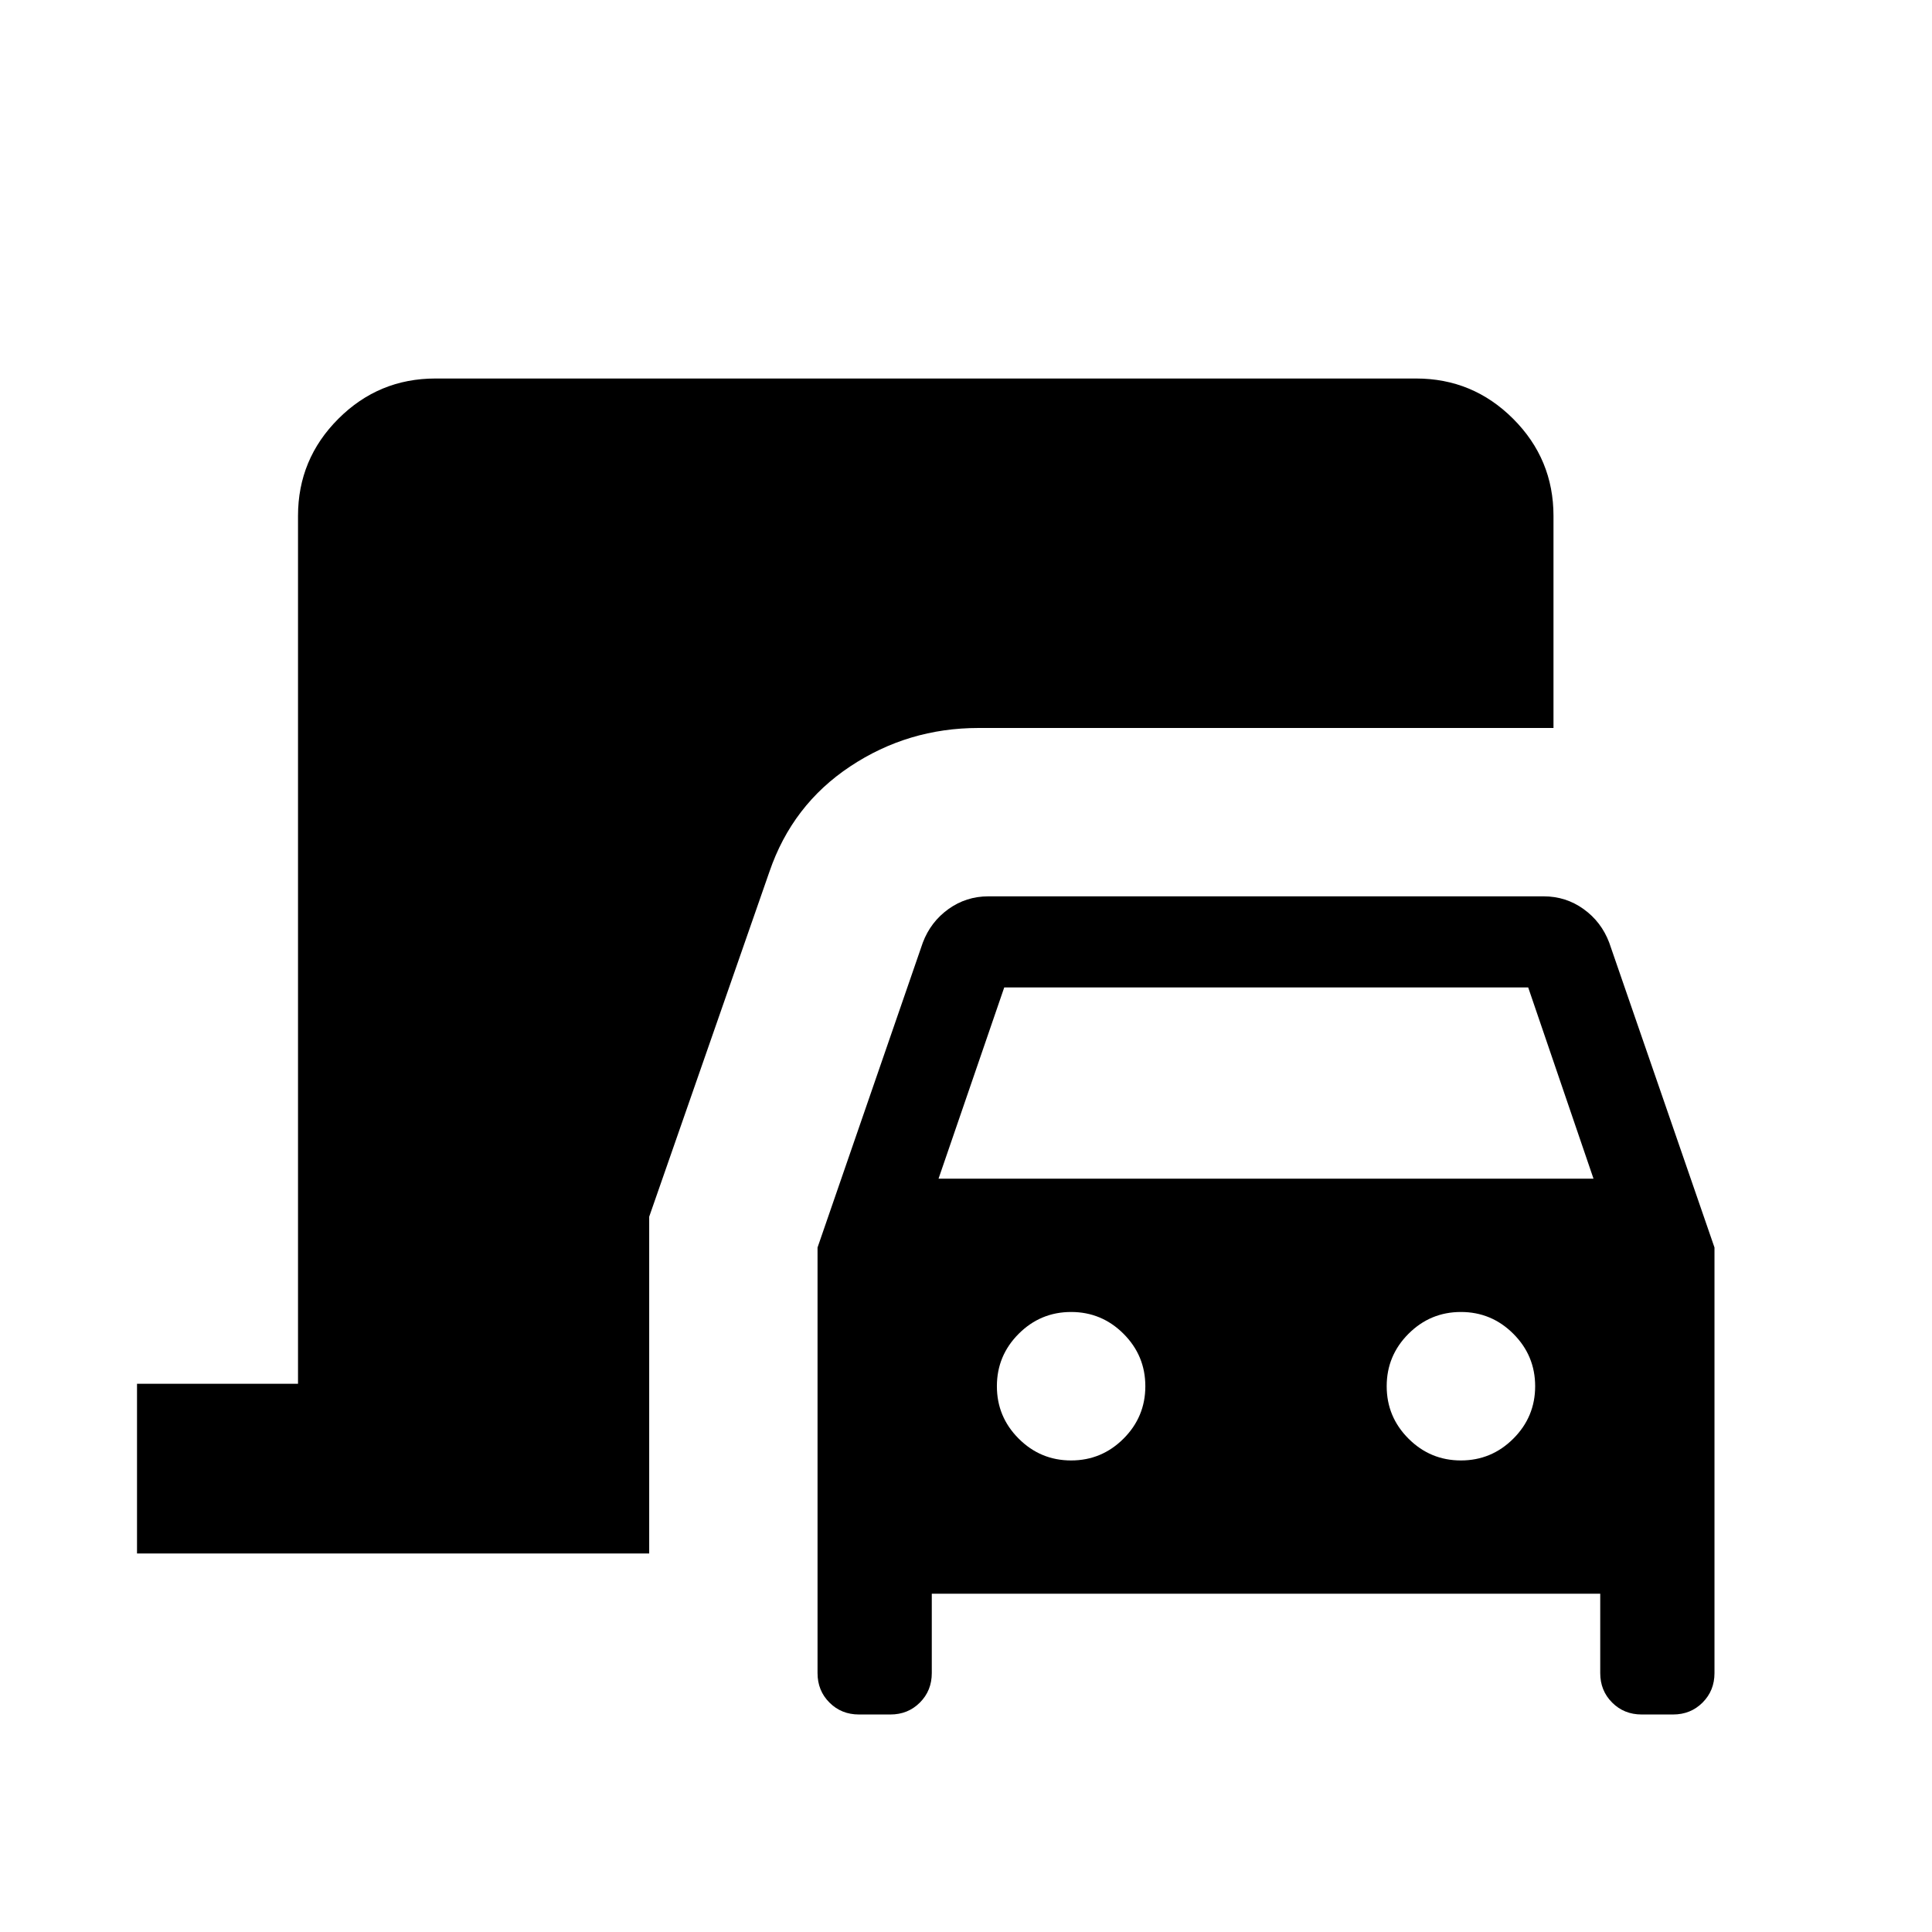 <svg xmlns="http://www.w3.org/2000/svg" height="24" viewBox="0 -960 960 960" width="24"><path d="M68.08-188.08v-84.34h80v-431.23q0-28.21 20.03-48.24t48.24-20.03h487.3q28.21 0 48.24 20.03t20.03 48.24v105.38H486.23q-35 0-63.77 19.1-28.77 19.09-40.14 52.34l-59.74 171.41v167.34H68.08Zm358.73 80q-8.74 0-14.66-5.92t-5.92-14.65v-211.47l52.31-151.5q3.92-10.34 12.74-16.67 8.82-6.32 19.8-6.32h276q10.98 0 19.79 6.32 8.82 6.33 12.74 16.67l52.31 151.5v211.47q0 8.73-5.92 14.65t-14.65 5.92h-15.62q-8.74 0-14.66-5.92t-5.92-14.65v-39.43H463v39.43q0 8.73-5.92 14.65t-14.66 5.92h-15.61Zm39.54-266.23h325.46l-32.46-95.04H499l-32.65 95.04Zm65.88 140q15.21 0 26.05-10.84 10.83-10.83 10.83-26.04 0-15.21-10.83-26.05-10.84-10.84-26.05-10.84t-26.05 10.84q-10.83 10.84-10.83 26.05t10.83 26.04q10.84 10.84 26.05 10.84Zm193.69 0q15.21 0 26.05-10.84 10.84-10.83 10.84-26.04 0-15.21-10.84-26.05t-26.05-10.84q-15.21 0-26.05 10.84-10.83 10.84-10.83 26.05t10.83 26.04q10.84 10.84 26.05 10.84Z"/></svg>